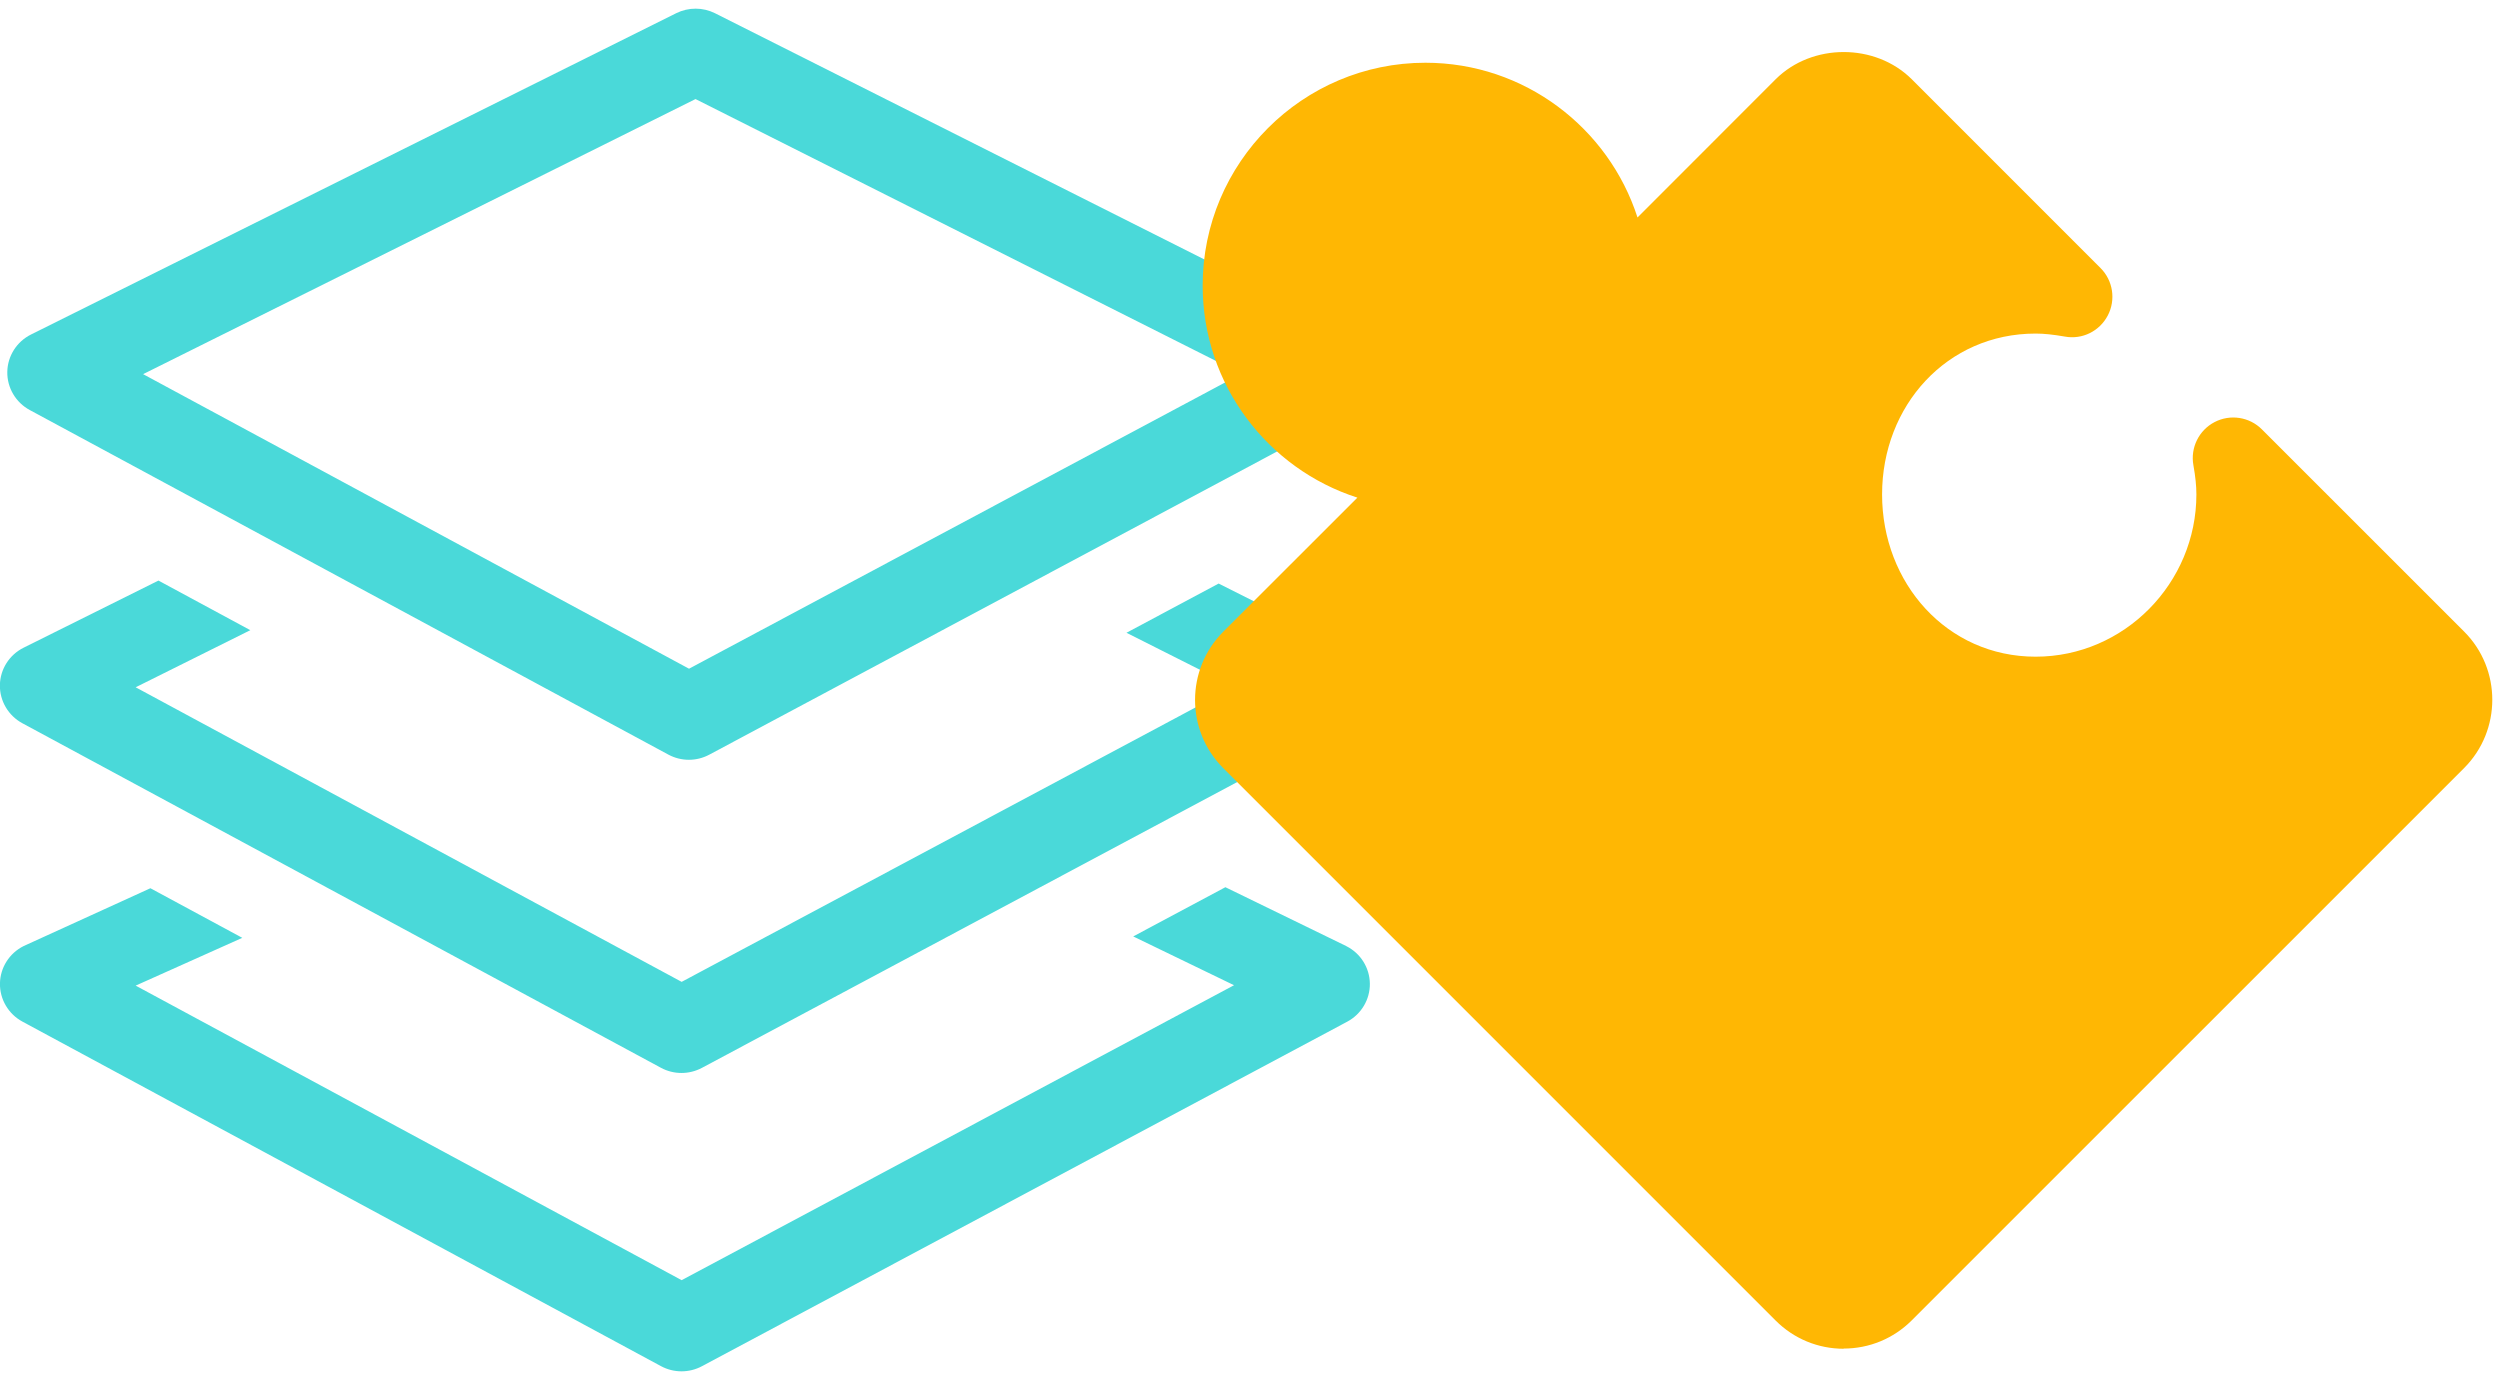 <?xml version="1.0" encoding="UTF-8" standalone="no"?>
<svg width="126px" height="70px" viewBox="0 0 126 70" version="1.1" xmlns="http://www.w3.org/2000/svg" xmlns:xlink="http://www.w3.org/1999/xlink">
    <!-- Generator: Sketch 3.7.2 (28276) - http://www.bohemiancoding.com/sketch -->
    <title>icons-modular</title>
    <desc>Created with Sketch.</desc>
    <defs></defs>
    <g id="Page-1" stroke="none" stroke-width="1" fill="none" fill-rule="evenodd">
        <g id="icons-modular" transform="translate(-1, 0)">
            <g id="Group">
                <g id="layers" transform="translate(0, 0.407)" fill="#4AD9D9">
                    <path d="M2.498,20.258 L34.683,37.624 C35.006,37.798 35.361,37.886 35.721,37.886 C36.074,37.886 36.428,37.8 36.748,37.628 L69.271,20.262 C69.98,19.884 70.422,19.145 70.412,18.346 C70.401,17.547 69.943,16.819 69.226,16.456 L37.039,0.261 C36.425,-0.046 35.701,-0.048 35.084,0.257 L2.563,16.452 C1.843,16.811 1.381,17.537 1.368,18.336 C1.355,19.135 1.793,19.876 2.498,20.258 L2.498,20.258 Z M36.053,4.585 L63.568,18.43 L35.727,33.296 L8.212,18.45 L36.055,4.585 L36.053,4.585 Z M68.853,32.241 L62.419,29.004 L57.774,31.485 L63.193,34.213 L35.355,49.079 L7.837,34.232 L13.616,31.354 L8.986,28.854 L2.19,32.237 C1.47,32.596 1.008,33.322 0.995,34.121 C0.982,34.92 1.42,35.661 2.125,36.043 L34.31,53.409 C34.633,53.583 34.988,53.671 35.348,53.671 C35.701,53.671 36.055,53.585 36.378,53.413 L68.901,36.047 C69.61,35.669 70.05,34.93 70.041,34.131 C70.032,33.332 69.575,32.604 68.855,32.241 L68.853,32.241 Z M68.853,47.276 L62.759,44.308 L58.114,46.789 L63.195,49.248 L35.355,64.114 L7.837,49.268 L13.211,46.86 L8.58,44.36 L2.192,47.274 C1.472,47.633 1.011,48.359 0.998,49.158 C0.985,49.957 1.423,50.698 2.127,51.08 L34.312,68.446 C34.635,68.62 34.99,68.708 35.35,68.708 C35.704,68.708 36.057,68.622 36.378,68.45 L68.901,51.085 C69.61,50.707 70.05,49.968 70.041,49.169 C70.03,48.368 69.575,47.639 68.855,47.279 L68.853,47.276 Z" id="Shape"></path>
                </g>
                <g id="puzzle" transform="translate(93.917, 35.292) scale(-1, 1) translate(-93.917, -35.292) translate(60.229, 1.604)" fill="#FFB703">
                    <path d="M33.688,66.364 C32.393,66.364 31.176,65.862 30.258,64.947 L2.407,37.099 C0.523,35.206 0.523,32.126 2.403,30.237 L12.605,20.037 C13.234,19.406 14.202,19.257 14.994,19.671 C15.782,20.084 16.215,20.962 16.058,21.84 C15.954,22.424 15.907,22.891 15.907,23.316 C15.907,27.783 19.541,31.493 24.01,31.493 C28.483,31.493 31.748,27.783 31.748,23.316 C31.748,18.843 28.483,15.208 24.01,15.208 C23.591,15.208 23.124,15.257 22.54,15.359 C21.654,15.523 20.784,15.084 20.372,14.296 C19.959,13.504 20.108,12.536 20.737,11.907 L30.249,2.393 C32.091,0.559 35.278,0.564 37.111,2.389 L44.075,9.357 C45.529,4.839 49.772,1.558 54.764,1.558 C60.954,1.558 65.991,6.597 65.991,12.789 C65.991,17.781 62.714,22.026 58.192,23.477 L64.958,30.239 C66.846,32.134 66.846,35.213 64.96,37.103 L37.113,64.952 C36.193,65.87 34.976,66.373 33.681,66.373 L33.688,66.364 Z" id="Shape"></path>
                </g>
            </g>
        </g>
    </g>
</svg>